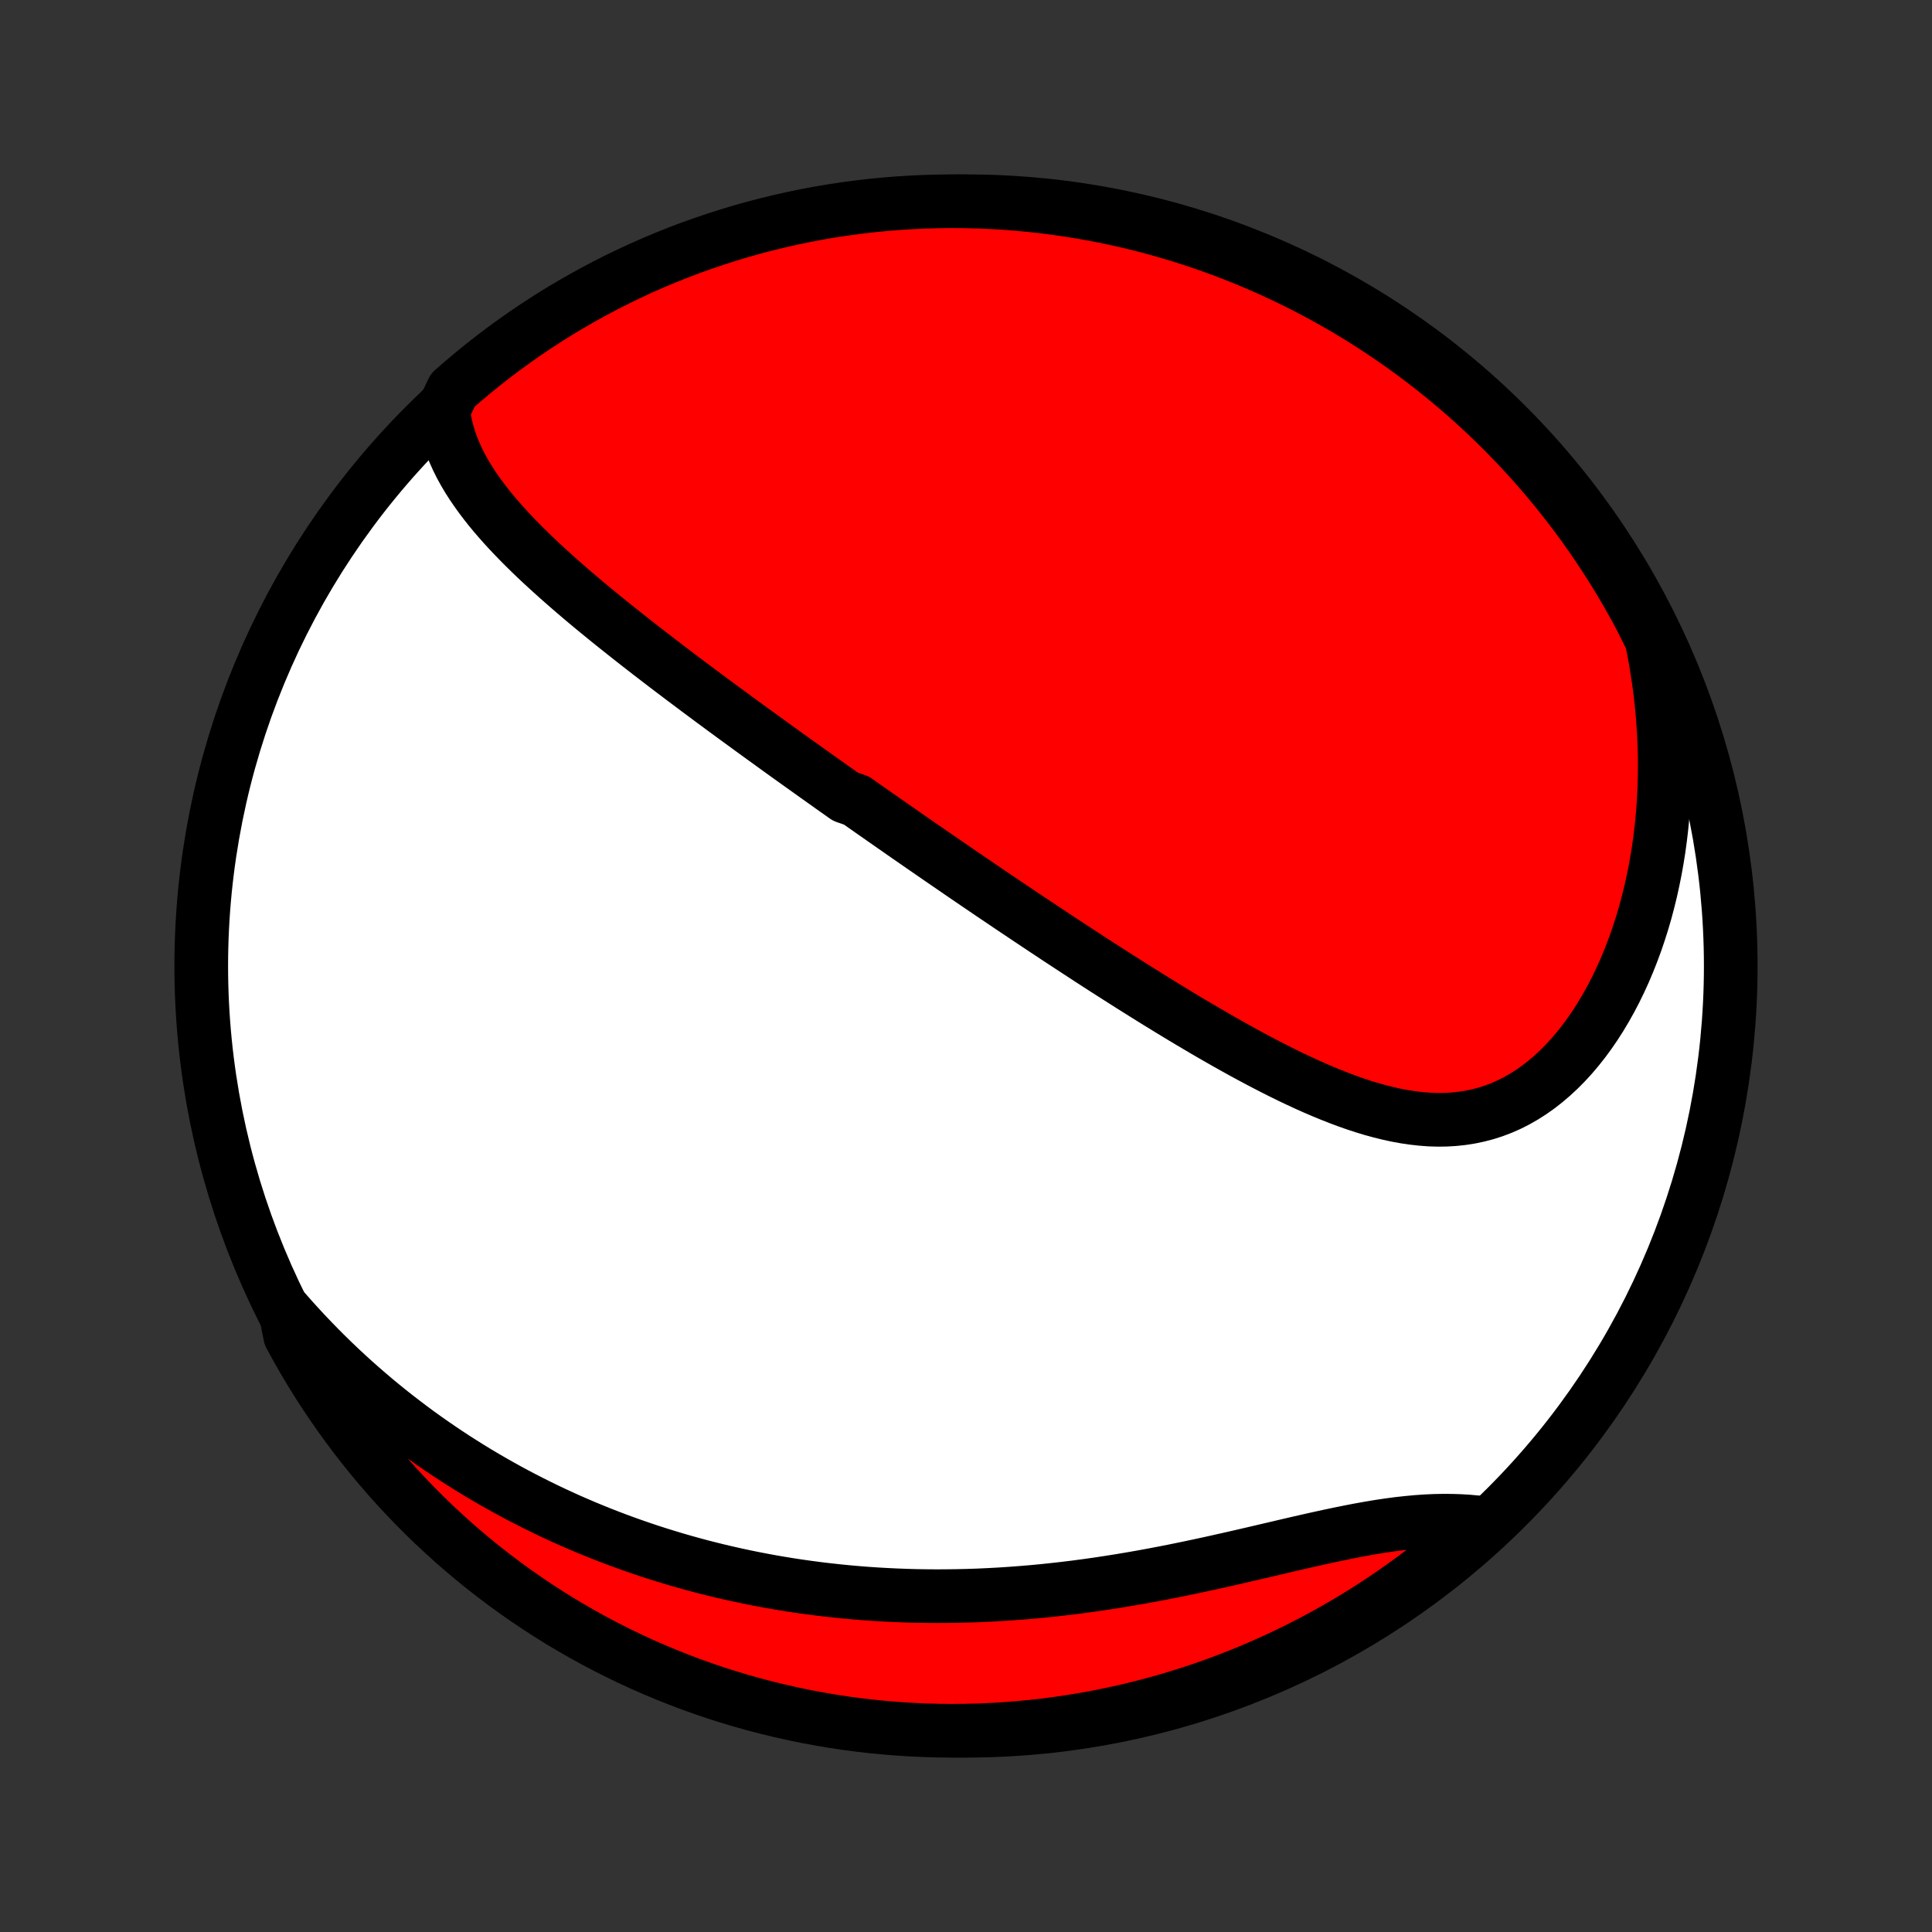 <?xml version="1.0" encoding="utf-8" standalone="no"?>
<!DOCTYPE svg PUBLIC "-//W3C//DTD SVG 1.1//EN"
  "http://www.w3.org/Graphics/SVG/1.1/DTD/svg11.dtd">
<!-- Created with matplotlib (http://matplotlib.org/) -->
<svg height="72pt" version="1.1" viewBox="0 0 72 72" width="72pt" xmlns="http://www.w3.org/2000/svg" xmlns:xlink="http://www.w3.org/1999/xlink">
 <rect x="0" y="0" width="72" height="72" fill="#333333" stroke="none"/>
 <defs>
  <style type="text/css">
*{stroke-linecap:butt;stroke-linejoin:round;}
  </style>
 </defs>
 <g id="figure_1">
  <g id="patch_1">
   <path d="
M0 72
L72 72
L72 0
L0 0
z
" style="fill:none;"/>
  </g>
  <g id="axes_1">
   <g id="PatchCollection_1">
    <defs>
     <path d="
M36 -7.5
C43.558 -7.5 50.808 -10.503 56.153 -15.848
C61.497 -21.192 64.5 -28.442 64.5 -36
C64.5 -43.558 61.497 -50.808 56.153 -56.153
C50.808 -61.497 43.558 -64.5 36 -64.5
C28.442 -64.5 21.192 -61.497 15.848 -56.153
C10.503 -50.808 7.5 -43.558 7.5 -36
C7.5 -28.442 10.503 -21.192 15.848 -15.848
C21.192 -10.503 28.442 -7.5 36 -7.5
z
" id="C0_0_a811fe30f3"/>
     <path d="
M16.516 -56.708
L16.553 -56.43
L16.605 -56.158
L16.671 -55.892
L16.75 -55.631
L16.84 -55.375
L16.942 -55.124
L17.054 -54.877
L17.175 -54.635
L17.306 -54.397
L17.445 -54.163
L17.592 -53.933
L17.746 -53.707
L17.906 -53.484
L18.072 -53.264
L18.243 -53.047
L18.42 -52.833
L18.601 -52.622
L18.786 -52.414
L18.975 -52.208
L19.167 -52.005
L19.362 -51.804
L19.56 -51.605
L19.761 -51.408
L19.963 -51.213
L20.168 -51.02
L20.374 -50.83
L20.582 -50.641
L20.791 -50.453
L21.001 -50.268
L21.212 -50.084
L21.424 -49.901
L21.636 -49.721
L21.849 -49.541
L22.063 -49.363
L22.277 -49.187
L22.491 -49.012
L22.705 -48.838
L22.919 -48.666
L23.134 -48.495
L23.348 -48.325
L23.562 -48.156
L23.776 -47.988
L23.99 -47.822
L24.203 -47.656
L24.417 -47.492
L24.63 -47.328
L24.842 -47.166
L25.055 -47.004
L25.267 -46.844
L25.478 -46.684
L25.69 -46.526
L25.901 -46.367
L26.111 -46.21
L26.322 -46.054
L26.531 -45.898
L26.741 -45.743
L26.95 -45.589
L27.159 -45.436
L27.367 -45.283
L27.576 -45.13
L27.784 -44.979
L27.991 -44.827
L28.199 -44.677
L28.406 -44.526
L28.613 -44.377
L28.82 -44.227
L29.026 -44.078
L29.233 -43.929
L29.439 -43.781
L29.646 -43.633
L29.852 -43.486
L30.059 -43.338
L30.265 -43.191
L30.471 -43.044
L30.678 -42.897
L30.885 -42.75
L31.091 -42.603
L31.298 -42.457
L31.506 -42.31
L31.921 -42.164
L32.129 -42.017
L32.337 -41.871
L32.546 -41.724
L32.756 -41.578
L32.965 -41.431
L33.176 -41.284
L33.387 -41.137
L33.598 -40.99
L33.81 -40.842
L34.023 -40.695
L34.236 -40.547
L34.451 -40.399
L34.666 -40.25
L34.882 -40.101
L35.098 -39.952
L35.316 -39.803
L35.534 -39.653
L35.754 -39.502
L35.974 -39.351
L36.196 -39.2
L36.419 -39.048
L36.643 -38.896
L36.868 -38.743
L37.094 -38.59
L37.322 -38.437
L37.551 -38.282
L37.781 -38.127
L38.013 -37.972
L38.246 -37.816
L38.481 -37.659
L38.717 -37.502
L38.954 -37.344
L39.194 -37.186
L39.434 -37.026
L39.677 -36.867
L39.921 -36.707
L40.167 -36.546
L40.414 -36.385
L40.663 -36.222
L40.914 -36.06
L41.167 -35.897
L41.422 -35.734
L41.679 -35.57
L41.937 -35.406
L42.197 -35.241
L42.46 -35.076
L42.724 -34.911
L42.99 -34.745
L43.258 -34.58
L43.528 -34.414
L43.8 -34.249
L44.073 -34.083
L44.349 -33.918
L44.627 -33.754
L44.906 -33.589
L45.187 -33.426
L45.471 -33.263
L45.755 -33.101
L46.042 -32.941
L46.331 -32.781
L46.621 -32.624
L46.913 -32.468
L47.207 -32.314
L47.502 -32.163
L47.798 -32.014
L48.096 -31.868
L48.396 -31.726
L48.696 -31.587
L48.998 -31.452
L49.301 -31.322
L49.605 -31.197
L49.91 -31.077
L50.215 -30.963
L50.522 -30.855
L50.828 -30.755
L51.136 -30.662
L51.443 -30.578
L51.751 -30.502
L52.058 -30.435
L52.366 -30.379
L52.673 -30.334
L52.979 -30.3
L53.285 -30.277
L53.589 -30.268
L53.892 -30.272
L54.194 -30.29
L54.495 -30.322
L54.793 -30.369
L55.088 -30.431
L55.381 -30.508
L55.672 -30.601
L55.958 -30.71
L56.242 -30.835
L56.521 -30.976
L56.796 -31.133
L57.066 -31.305
L57.332 -31.493
L57.592 -31.696
L57.846 -31.913
L58.095 -32.144
L58.337 -32.388
L58.574 -32.646
L58.803 -32.916
L59.025 -33.197
L59.24 -33.49
L59.448 -33.793
L59.648 -34.106
L59.84 -34.428
L60.025 -34.759
L60.202 -35.098
L60.37 -35.443
L60.531 -35.796
L60.683 -36.155
L60.827 -36.519
L60.963 -36.888
L61.09 -37.262
L61.21 -37.64
L61.321 -38.022
L61.423 -38.406
L61.518 -38.794
L61.604 -39.184
L61.683 -39.575
L61.753 -39.969
L61.816 -40.363
L61.87 -40.759
L61.917 -41.155
L61.956 -41.552
L61.988 -41.949
L62.012 -42.346
L62.029 -42.743
L62.038 -43.139
L62.041 -43.534
L62.036 -43.928
L62.024 -44.322
L62.005 -44.714
L61.98 -45.105
L61.948 -45.495
L61.91 -45.883
L61.865 -46.269
L61.814 -46.653
L61.756 -47.036
L61.693 -47.416
L61.623 -47.795
L61.547 -48.171
L61.359 -48.545
L61.128 -49.007
L60.889 -49.447
L60.643 -49.884
L60.39 -50.316
L60.129 -50.744
L59.86 -51.168
L59.585 -51.586
L59.302 -52
L59.012 -52.41
L58.715 -52.814
L58.411 -53.213
L58.1 -53.607
L57.783 -53.995
L57.459 -54.378
L57.128 -54.755
L56.791 -55.127
L56.448 -55.493
L56.098 -55.853
L55.743 -56.207
L55.381 -56.554
L55.013 -56.896
L54.64 -57.231
L54.261 -57.559
L53.876 -57.881
L53.486 -58.197
L53.09 -58.505
L52.69 -58.807
L52.284 -59.102
L51.873 -59.39
L51.458 -59.67
L51.038 -59.944
L50.613 -60.21
L50.184 -60.469
L49.75 -60.72
L49.312 -60.964
L48.87 -61.2
L48.425 -61.428
L47.975 -61.649
L47.522 -61.862
L47.065 -62.067
L46.605 -62.264
L46.142 -62.453
L45.676 -62.634
L45.206 -62.807
L44.734 -62.972
L44.259 -63.129
L43.782 -63.277
L43.302 -63.417
L42.821 -63.549
L42.337 -63.672
L41.851 -63.787
L41.363 -63.893
L40.874 -63.991
L40.383 -64.08
L39.891 -64.161
L39.397 -64.233
L38.903 -64.297
L38.408 -64.352
L37.912 -64.398
L37.415 -64.436
L36.918 -64.465
L36.421 -64.485
L35.923 -64.497
L35.426 -64.5
L34.929 -64.494
L34.432 -64.48
L33.936 -64.457
L33.44 -64.425
L32.945 -64.385
L32.451 -64.336
L31.958 -64.278
L31.466 -64.212
L30.976 -64.137
L30.487 -64.054
L30 -63.962
L29.514 -63.861
L29.031 -63.752
L28.55 -63.635
L28.071 -63.509
L27.594 -63.375
L27.12 -63.232
L26.649 -63.081
L26.18 -62.922
L25.715 -62.755
L25.253 -62.58
L24.794 -62.396
L24.338 -62.204
L23.886 -62.005
L23.438 -61.797
L22.993 -61.582
L22.552 -61.359
L22.116 -61.128
L21.684 -60.889
L21.256 -60.643
L20.832 -60.39
L20.414 -60.129
L20 -59.86
L19.59 -59.585
L19.186 -59.302
L18.787 -59.012
L18.393 -58.715
L18.005 -58.411
L17.622 -58.1
L17.245 -57.783
L16.873 -57.459
z
" id="C0_1_3058fa5fd6"/>
     <path d="
M10.632 -23.132
L10.881 -22.849
L11.133 -22.571
L11.385 -22.299
L11.64 -22.032
L11.895 -21.77
L12.152 -21.513
L12.41 -21.261
L12.669 -21.014
L12.929 -20.772
L13.191 -20.534
L13.453 -20.301
L13.717 -20.073
L13.981 -19.848
L14.247 -19.629
L14.514 -19.413
L14.781 -19.202
L15.05 -18.995
L15.319 -18.792
L15.589 -18.592
L15.861 -18.397
L16.133 -18.206
L16.407 -18.018
L16.681 -17.834
L16.956 -17.653
L17.233 -17.477
L17.51 -17.303
L17.788 -17.133
L18.068 -16.967
L18.348 -16.804
L18.63 -16.644
L18.912 -16.487
L19.196 -16.334
L19.481 -16.184
L19.767 -16.037
L20.055 -15.893
L20.343 -15.752
L20.633 -15.614
L20.925 -15.479
L21.217 -15.347
L21.512 -15.219
L21.807 -15.092
L22.104 -14.97
L22.403 -14.849
L22.703 -14.732
L23.004 -14.618
L23.308 -14.506
L23.613 -14.398
L23.919 -14.292
L24.228 -14.189
L24.538 -14.089
L24.851 -13.992
L25.165 -13.897
L25.481 -13.806
L25.799 -13.717
L26.119 -13.631
L26.441 -13.549
L26.765 -13.469
L27.092 -13.392
L27.42 -13.318
L27.751 -13.247
L28.084 -13.179
L28.42 -13.114
L28.758 -13.052
L29.098 -12.994
L29.441 -12.938
L29.786 -12.886
L30.134 -12.837
L30.484 -12.791
L30.837 -12.749
L31.192 -12.71
L31.55 -12.674
L31.911 -12.642
L32.274 -12.613
L32.64 -12.588
L33.009 -12.567
L33.38 -12.549
L33.754 -12.535
L34.13 -12.524
L34.51 -12.518
L34.891 -12.515
L35.276 -12.517
L35.663 -12.522
L36.053 -12.531
L36.445 -12.544
L36.839 -12.562
L37.236 -12.583
L37.635 -12.609
L38.037 -12.639
L38.44 -12.672
L38.846 -12.71
L39.254 -12.753
L39.663 -12.799
L40.074 -12.849
L40.487 -12.904
L40.901 -12.962
L41.316 -13.025
L41.733 -13.091
L42.15 -13.161
L42.568 -13.234
L42.986 -13.311
L43.405 -13.391
L43.824 -13.474
L44.242 -13.56
L44.66 -13.648
L45.078 -13.738
L45.494 -13.831
L45.909 -13.924
L46.322 -14.019
L46.733 -14.114
L47.143 -14.21
L47.549 -14.305
L47.953 -14.4
L48.353 -14.493
L48.751 -14.584
L49.144 -14.672
L49.533 -14.757
L49.918 -14.838
L50.298 -14.915
L50.673 -14.987
L51.042 -15.053
L51.407 -15.114
L51.766 -15.167
L52.118 -15.214
L52.465 -15.252
L52.806 -15.284
L53.14 -15.307
L53.468 -15.322
L53.789 -15.328
L54.103 -15.326
L54.411 -15.316
L54.712 -15.298
L55.007 -15.271
L55.033 -15.237
L54.66 -14.787
L54.281 -14.458
L53.897 -14.136
L53.507 -13.82
L53.112 -13.511
L52.712 -13.209
L52.306 -12.914
L51.896 -12.626
L51.481 -12.345
L51.061 -12.071
L50.636 -11.804
L50.207 -11.545
L49.774 -11.293
L49.336 -11.049
L48.895 -10.813
L48.449 -10.584
L48 -10.363
L47.547 -10.149
L47.09 -9.944
L46.63 -9.746
L46.167 -9.557
L45.701 -9.375
L45.232 -9.202
L44.76 -9.037
L44.285 -8.88
L43.808 -8.731
L43.328 -8.59
L42.847 -8.458
L42.363 -8.335
L41.877 -8.219
L41.389 -8.113
L40.9 -8.014
L40.409 -7.924
L39.917 -7.843
L39.424 -7.771
L38.93 -7.706
L38.434 -7.651
L37.939 -7.604
L37.442 -7.566
L36.945 -7.537
L36.448 -7.516
L35.95 -7.504
L35.453 -7.5
L34.956 -7.505
L34.459 -7.519
L33.962 -7.542
L33.467 -7.573
L32.972 -7.613
L32.477 -7.661
L31.985 -7.719
L31.493 -7.784
L31.002 -7.859
L30.513 -7.942
L30.026 -8.033
L29.541 -8.133
L29.057 -8.242
L28.576 -8.359
L28.097 -8.484
L27.62 -8.618
L27.146 -8.76
L26.674 -8.91
L26.206 -9.069
L25.74 -9.236
L25.278 -9.411
L24.819 -9.594
L24.363 -9.785
L23.91 -9.984
L23.462 -10.191
L23.017 -10.406
L22.576 -10.629
L22.14 -10.859
L21.707 -11.097
L21.279 -11.343
L20.855 -11.596
L20.436 -11.857
L20.022 -12.125
L19.613 -12.4
L19.208 -12.683
L18.809 -12.972
L18.415 -13.269
L18.026 -13.572
L17.643 -13.883
L17.265 -14.2
L16.893 -14.523
L16.527 -14.854
L16.167 -15.19
L15.812 -15.533
L15.464 -15.883
L15.123 -16.238
L14.787 -16.599
L14.458 -16.967
L14.136 -17.34
L13.82 -17.719
L13.511 -18.103
L13.209 -18.493
L12.914 -18.888
L12.626 -19.288
L12.345 -19.694
L12.071 -20.104
L11.804 -20.519
L11.545 -20.939
L11.293 -21.364
L11.049 -21.793
L10.813 -22.226
z
" id="C0_2_c80b7caa60"/>
    </defs>
    <g clip-path="url(#p1bffca34e9)">
     <use style="fill:#ffffff;stroke:#000000;stroke-width:2.0;" x="0.0" xlink:href="#C0_0_a811fe30f3" y="72.0"/>
    </g>
    <g clip-path="url(#p1bffca34e9)">
     <use style="fill:#ff0000;stroke:#000000;stroke-width:2.0;" x="0.0" xlink:href="#C0_1_3058fa5fd6" y="72.0"/>
    </g>
    <g clip-path="url(#p1bffca34e9)">
     <use style="fill:#ff0000;stroke:#000000;stroke-width:2.0;" x="0.0" xlink:href="#C0_2_c80b7caa60" y="72.0"/>
    </g>
   </g>
  </g>
 </g>
 <defs>
  <clipPath id="p1bffca34e9">
   <rect height="72.0" width="72.0" x="0.0" y="0.0"/>
  </clipPath>
 </defs>
</svg>
